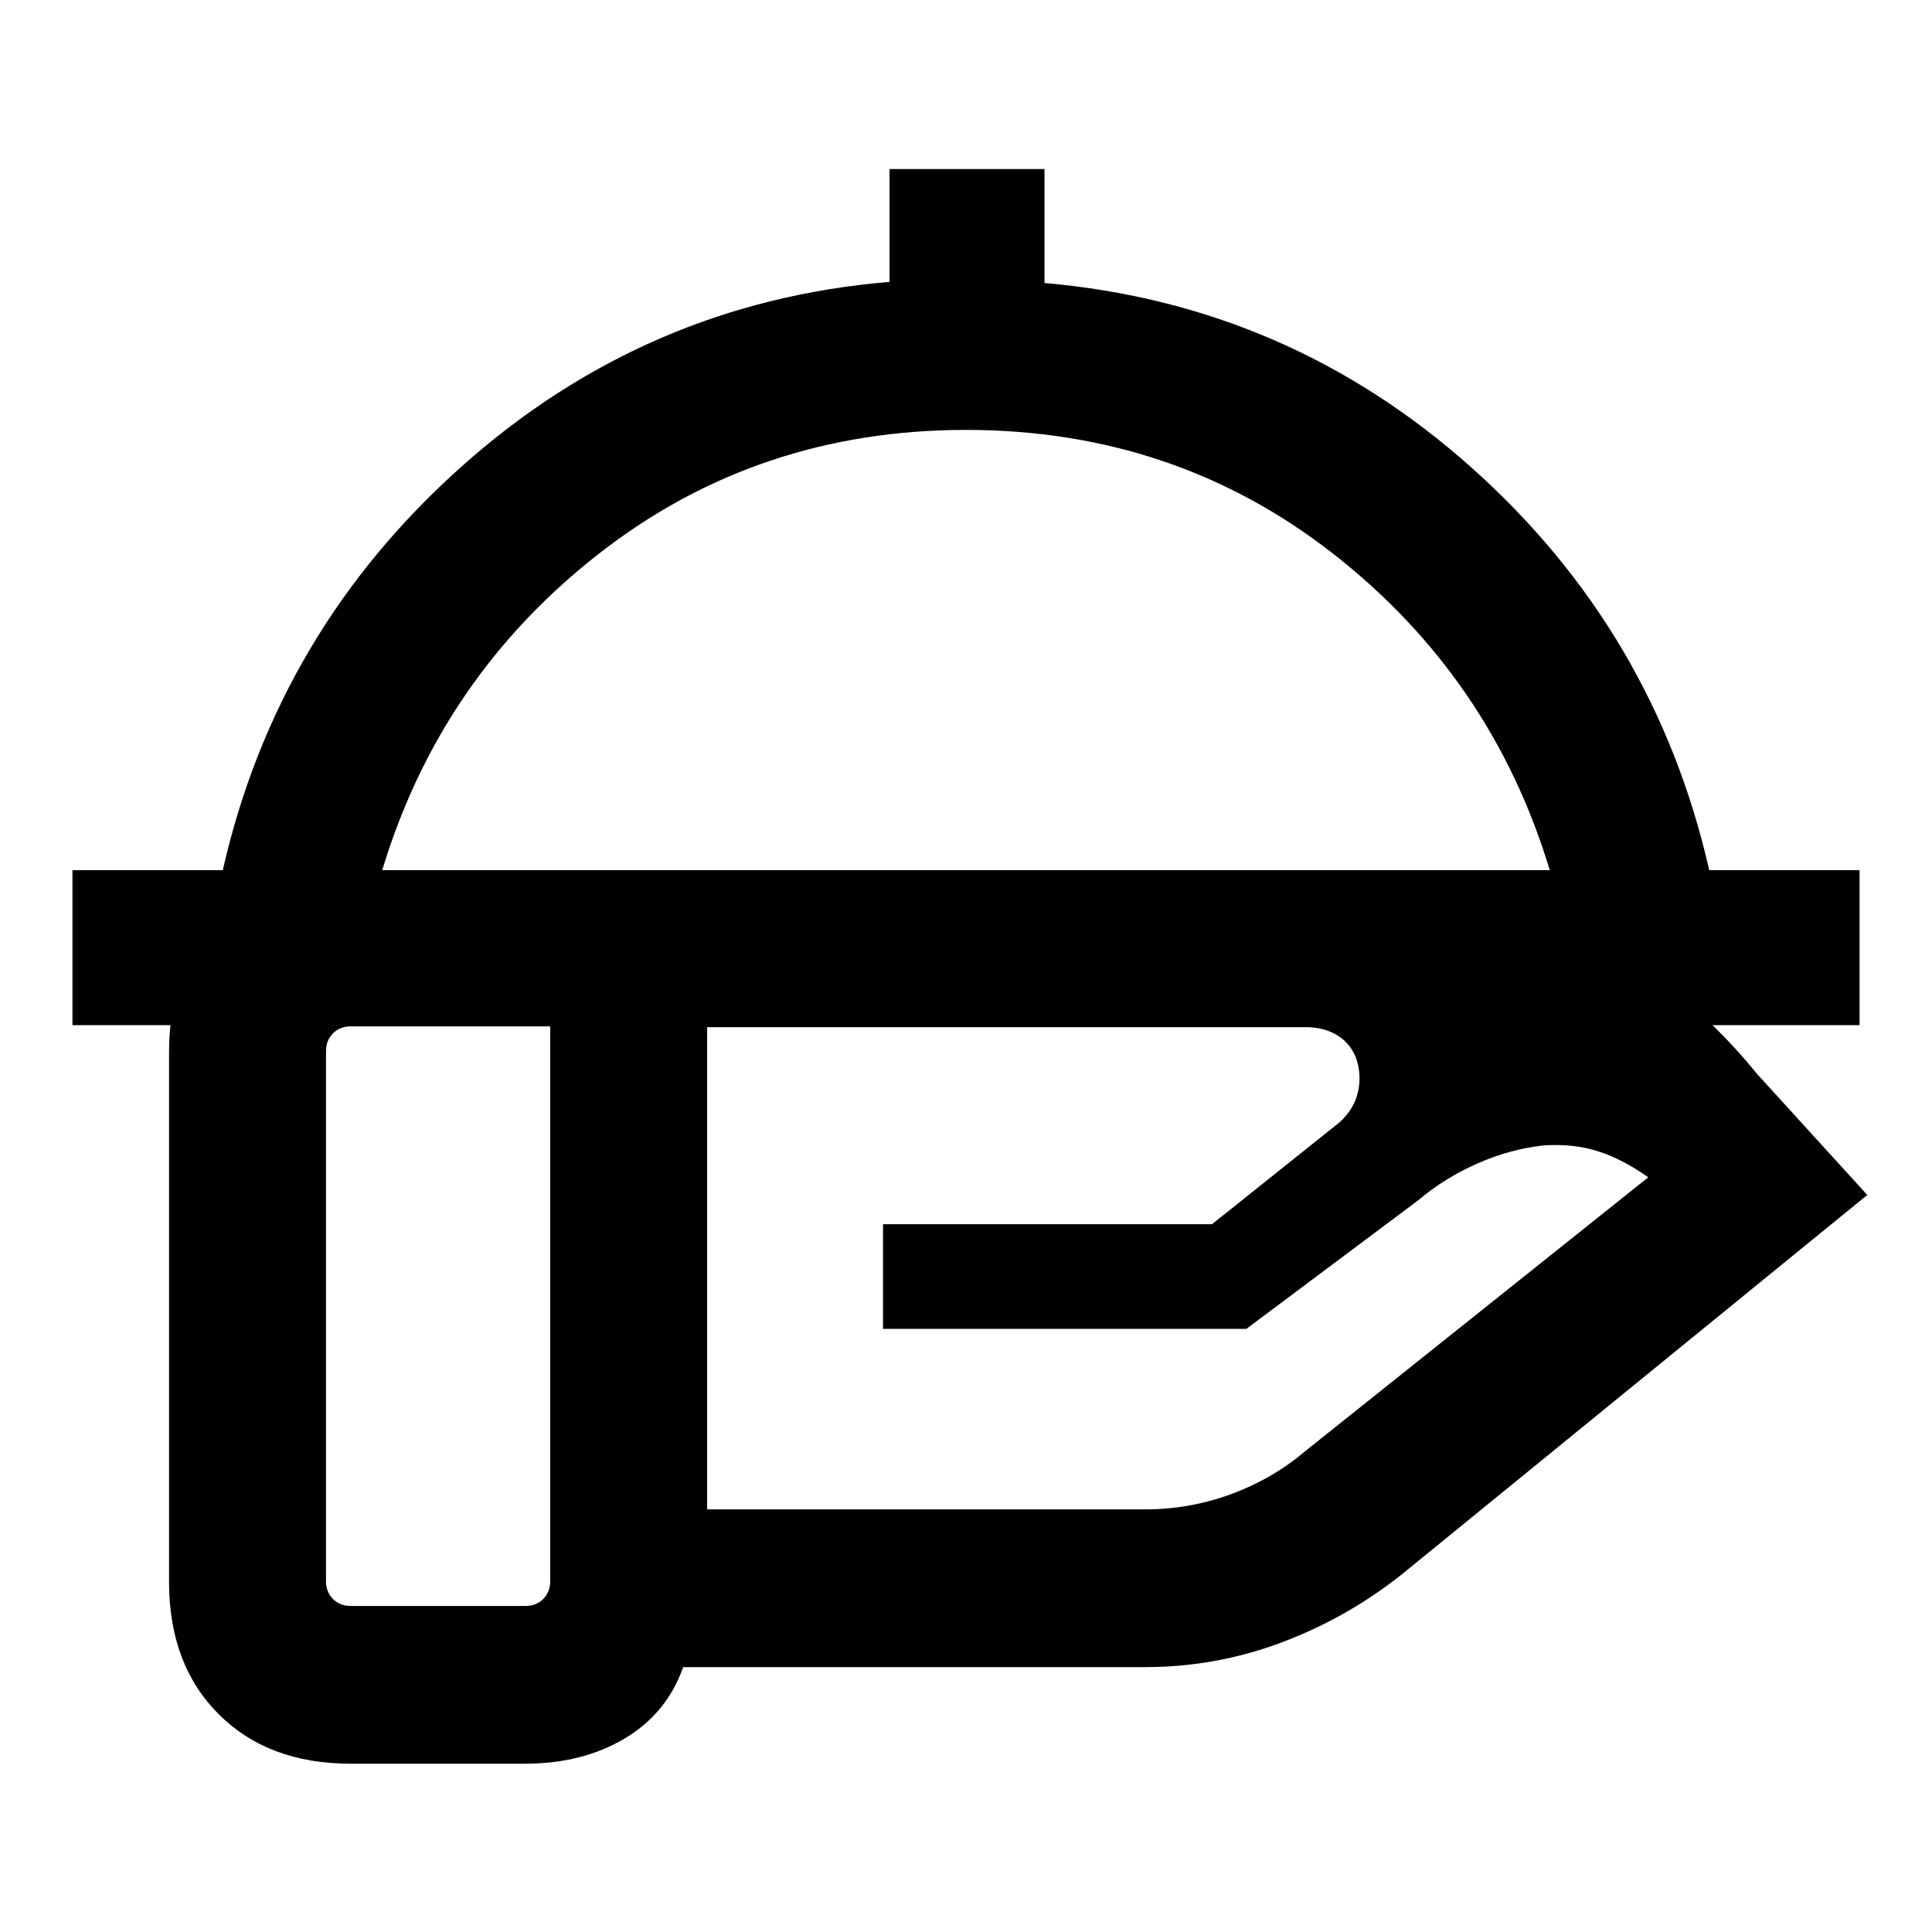 <svg xmlns="http://www.w3.org/2000/svg" height="20" viewBox="0 -960 960 960" width="20"><path d="M36-450.62v-76.99h74.69q27-118.7 118.54-200.47 91.54-81.76 212.77-91.85V-876h77v56.62q121.23 10.54 212.27 91.8 91.04 81.27 118.04 199.97H924v76.99H36Zm153.92-76.99h580.16q-29-95.85-107.73-157.31-78.73-61.46-182.35-61.46-103.62 0-182.35 61.46-78.73 61.46-107.73 157.31Zm459 77.99H351.38V-210H569q22.05 0 42.53-7.5 20.47-7.5 36.44-20.96L819-375q-12.54-8.92-24.77-12.88-12.23-3.97-27.15-2.97-16.62 1.77-32.93 8.97-16.3 7.19-29.3 18.19l-85.54 64H438.77v-52h163.46l63.46-50.69q7.39-6.77 9.2-15.54 1.8-8.77-1.35-17.12-3.15-7.2-9.67-10.89-6.51-3.69-14.95-3.69ZM273.39-450h-99.08q-5.39 0-8.85 3.46t-3.46 8.85v263.38q0 5.39 3.46 8.85t8.85 3.46h86.77q5.38 0 8.84-3.46 3.47-3.46 3.47-8.85V-450ZM260.76-83.62h-86.45q-41.03 0-65.67-24.63Q84-132.89 84-173.92v-263.39q0-41.03 24.64-65.67 24.64-24.63 65.67-24.63h438.23q76.92 0 144.65 21t115.73 80.07l54.92 60.31L696.92-178q-27.31 21.81-60.04 34.09-32.73 12.29-67.88 12.29H339.46q-8.08 23-29.11 35.5-21.04 12.5-49.59 12.5ZM480-527.61Z"/></svg>